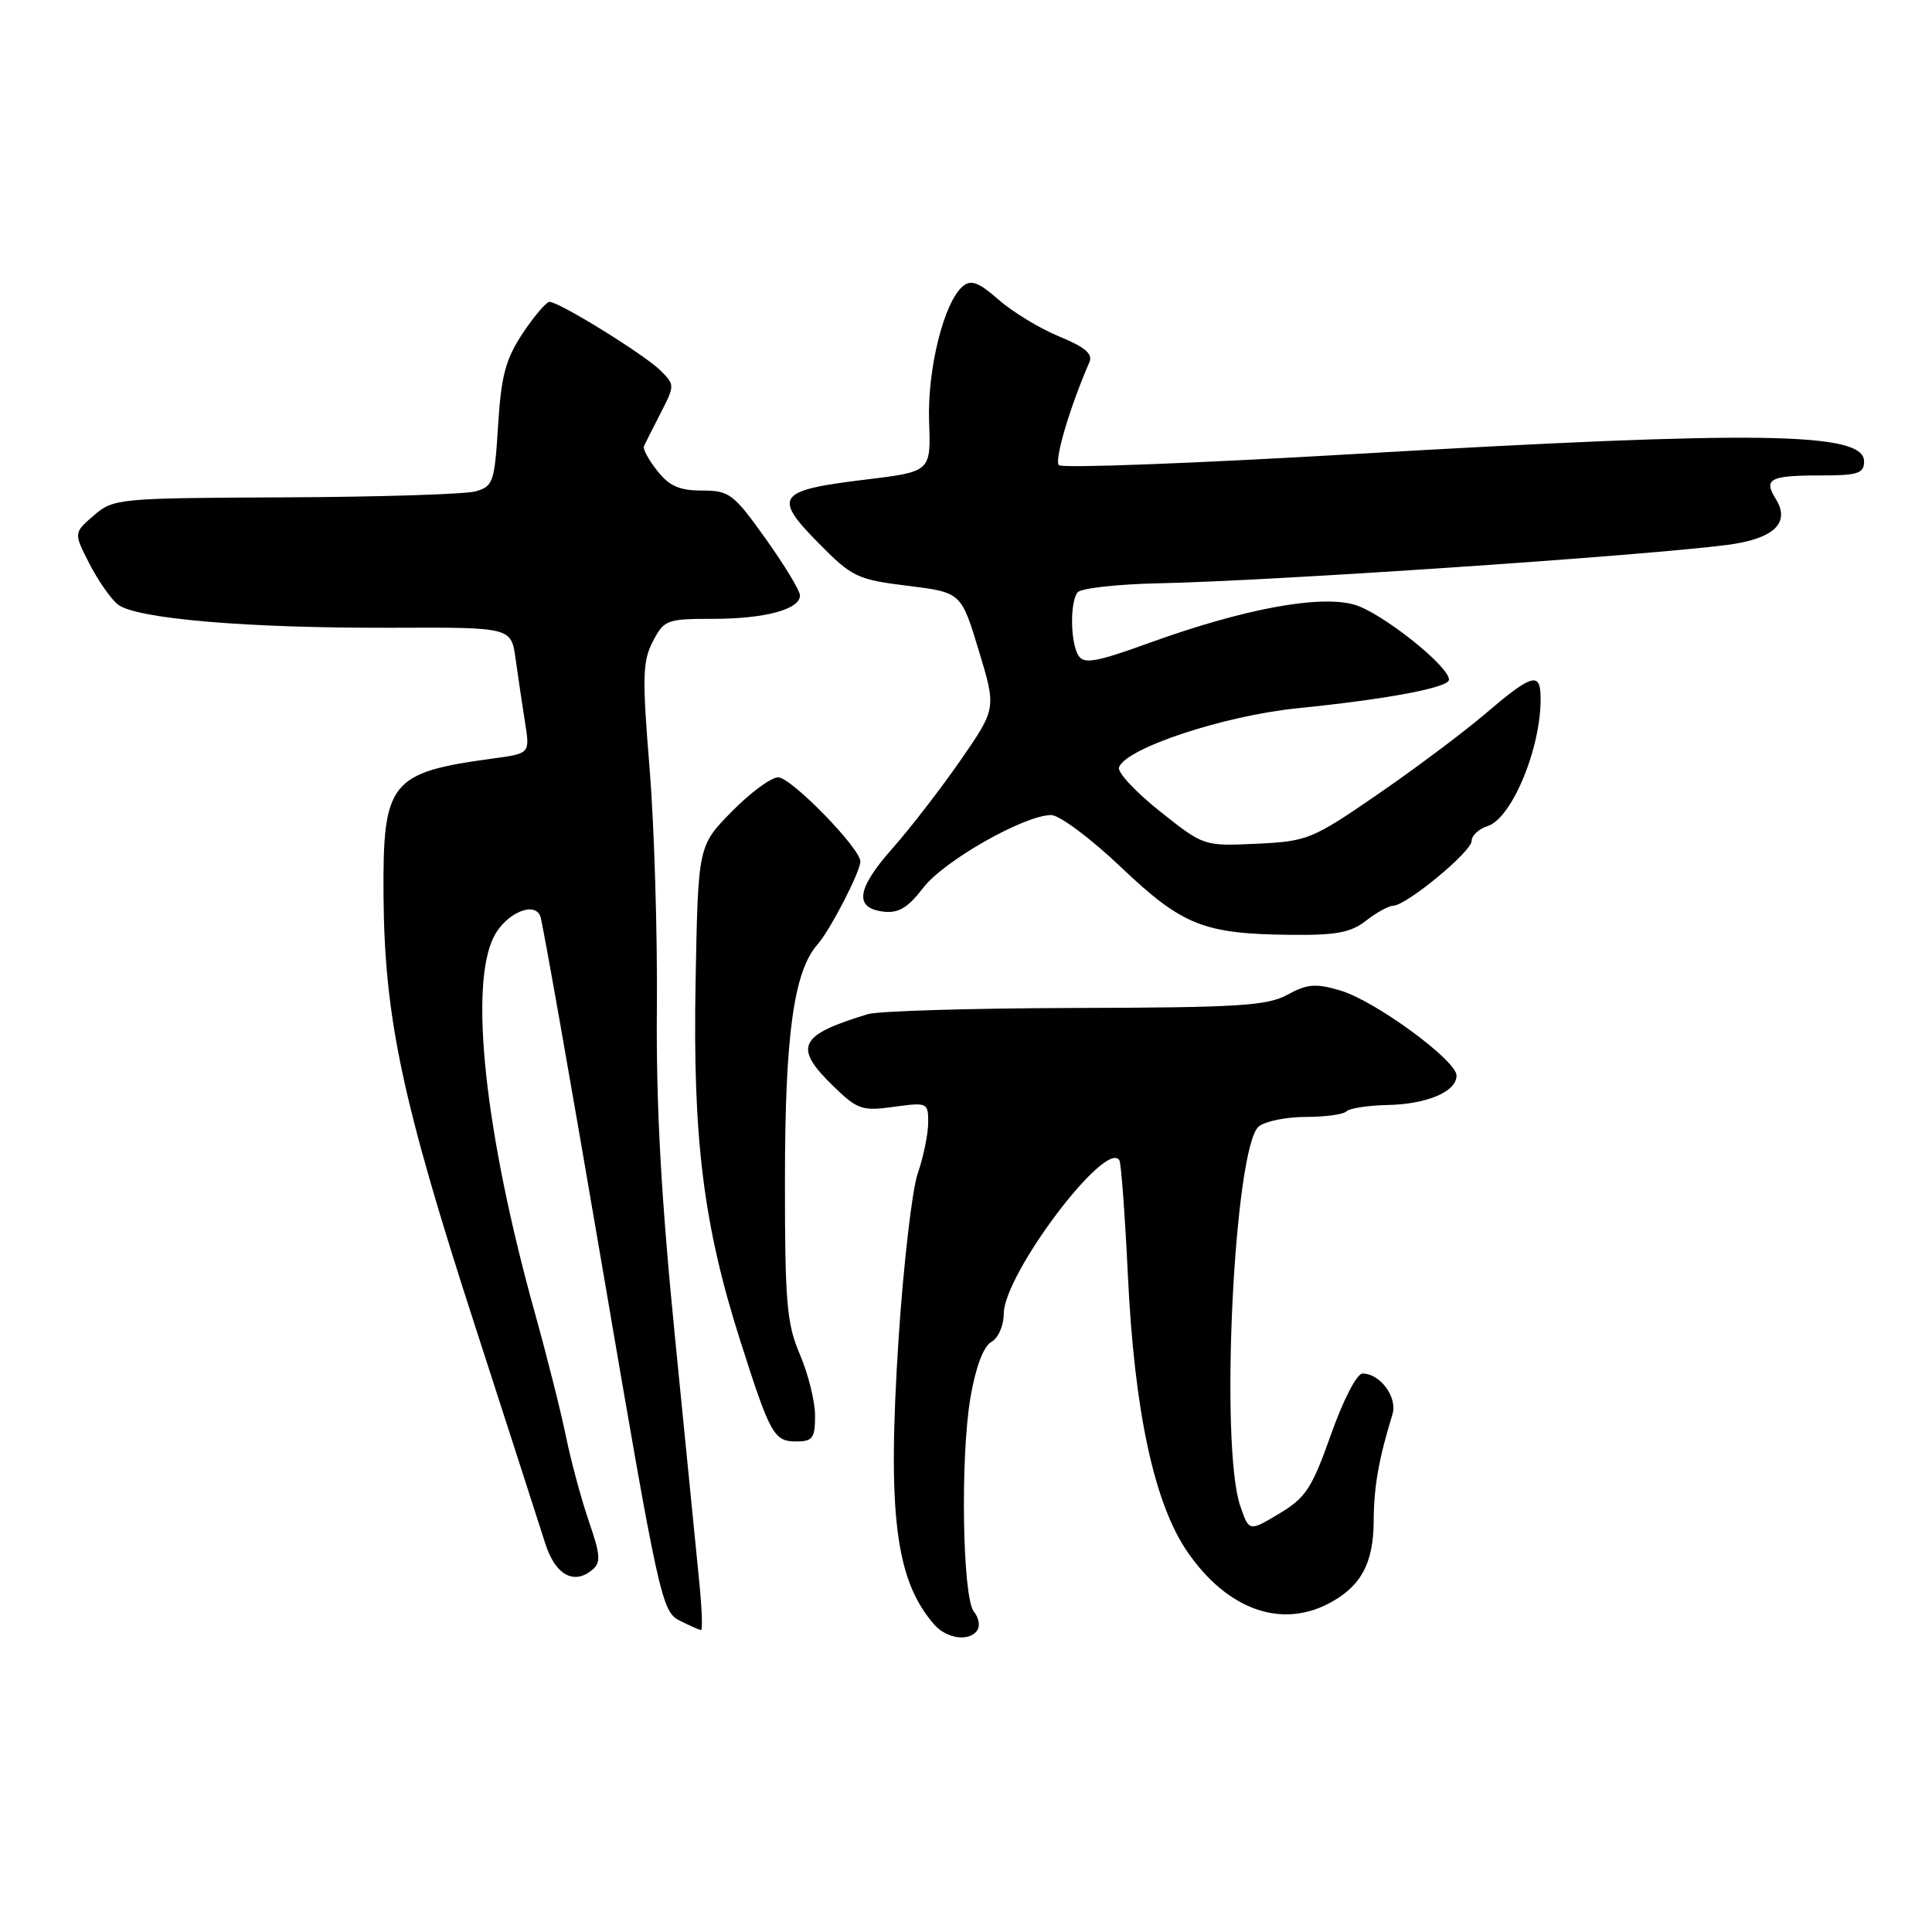<?xml version="1.0" encoding="UTF-8" standalone="no"?>
<!DOCTYPE svg PUBLIC "-//W3C//DTD SVG 1.1//EN" "http://www.w3.org/Graphics/SVG/1.1/DTD/svg11.dtd" >
<svg xmlns="http://www.w3.org/2000/svg" xmlns:xlink="http://www.w3.org/1999/xlink" version="1.1" viewBox="0 0 256 256">
 <g >
 <path fill="currentColor"
d=" M 129.53 215.96 C 129.88 215.38 129.67 214.30 129.05 213.56 C 127.53 211.73 127.23 193.05 128.60 185.12 C 129.29 181.12 130.32 178.40 131.35 177.82 C 132.27 177.31 133.00 175.66 133.00 174.09 C 133.00 168.85 146.60 150.81 148.33 153.76 C 148.56 154.17 149.07 161.03 149.45 169.00 C 150.31 187.03 152.94 199.25 157.36 205.66 C 162.56 213.20 169.62 215.80 175.99 212.51 C 180.30 210.28 182.00 207.19 182.02 201.53 C 182.05 196.97 182.68 193.36 184.51 187.40 C 185.20 185.15 182.88 182.00 180.54 182.00 C 179.79 182.00 177.98 185.50 176.36 190.09 C 173.84 197.20 173.02 198.46 169.51 200.56 C 165.51 202.95 165.51 202.95 164.35 199.58 C 161.59 191.61 163.54 151.86 166.81 149.25 C 167.68 148.56 170.47 148.00 173.02 148.00 C 175.58 148.00 178.00 147.67 178.41 147.26 C 178.81 146.85 181.25 146.48 183.83 146.42 C 189.08 146.32 193.00 144.65 193.00 142.52 C 193.00 140.51 182.21 132.61 177.61 131.25 C 174.34 130.28 173.21 130.37 170.61 131.80 C 167.93 133.27 164.07 133.51 142.50 133.56 C 128.75 133.60 116.38 133.96 115.00 134.38 C 105.81 137.16 105.06 138.73 110.45 143.95 C 113.62 147.03 114.25 147.24 118.45 146.66 C 122.89 146.05 123.00 146.10 122.99 148.77 C 122.98 150.27 122.36 153.30 121.60 155.50 C 120.85 157.70 119.71 167.60 119.06 177.50 C 117.56 200.64 118.65 209.36 123.78 215.25 C 125.48 217.19 128.53 217.57 129.53 215.96 Z  M 92.67 209.75 C 92.33 206.31 90.89 191.80 89.47 177.50 C 87.60 158.71 86.92 146.51 87.04 133.50 C 87.12 123.60 86.69 109.32 86.07 101.76 C 85.09 89.79 85.14 87.62 86.50 85.01 C 87.98 82.14 88.35 82.00 94.46 82.00 C 101.35 82.00 106.00 80.75 106.00 78.90 C 106.00 78.27 103.95 74.88 101.45 71.38 C 97.20 65.42 96.64 65.00 93.02 65.00 C 90.03 65.00 88.67 64.40 87.09 62.38 C 85.95 60.94 85.16 59.48 85.32 59.13 C 85.48 58.78 86.47 56.81 87.53 54.75 C 89.43 51.05 89.43 50.99 87.48 49.06 C 85.32 46.94 74.10 40.00 72.82 40.00 C 72.39 40.00 70.78 41.88 69.26 44.17 C 66.99 47.59 66.41 49.78 66.00 56.38 C 65.53 63.92 65.34 64.46 63.00 65.11 C 61.62 65.49 50.29 65.85 37.81 65.90 C 15.63 66.00 15.05 66.05 12.43 68.30 C 9.76 70.61 9.76 70.61 11.81 74.62 C 12.93 76.83 14.63 79.28 15.58 80.07 C 17.90 81.99 32.78 83.26 52.12 83.18 C 67.74 83.12 67.74 83.12 68.32 87.31 C 68.64 89.61 69.20 93.38 69.56 95.67 C 70.23 99.84 70.23 99.84 65.37 100.50 C 51.65 102.36 50.71 103.55 50.82 118.73 C 50.94 134.83 53.29 145.91 62.90 175.55 C 67.34 189.27 71.55 202.30 72.24 204.49 C 73.56 208.67 76.02 210.06 78.47 208.02 C 79.64 207.06 79.57 206.05 78.02 201.56 C 77.02 198.64 75.66 193.61 75.00 190.37 C 74.34 187.14 72.49 179.78 70.88 174.00 C 64.26 150.22 62.12 130.54 65.46 124.08 C 67.05 121.00 70.82 119.37 71.60 121.41 C 71.87 122.10 75.58 143.10 79.84 168.08 C 87.29 211.73 87.68 213.53 90.04 214.73 C 91.40 215.41 92.68 215.98 92.89 215.99 C 93.11 215.99 93.01 213.19 92.67 209.75 Z  M 108.00 187.58 C 108.00 185.70 107.10 182.07 106.00 179.50 C 104.24 175.39 104.00 172.63 104.01 156.17 C 104.02 137.09 105.19 128.72 108.32 125.15 C 110.02 123.22 114.00 115.50 114.00 114.15 C 114.00 112.40 104.82 103.00 103.12 103.00 C 102.18 103.00 99.41 105.04 96.96 107.54 C 92.50 112.08 92.50 112.08 92.17 130.09 C 91.78 150.92 93.21 162.37 98.10 177.69 C 102.07 190.15 102.55 191.00 105.54 191.00 C 107.67 191.00 108.00 190.55 108.00 187.58 Z  M 181.00 122.00 C 182.38 120.92 183.99 120.03 184.59 120.02 C 186.35 119.99 195.00 112.85 195.00 111.43 C 195.00 110.72 195.95 109.83 197.10 109.47 C 200.50 108.39 204.52 98.23 204.11 91.75 C 203.94 89.09 202.64 89.59 196.83 94.56 C 193.90 97.06 187.45 101.89 182.50 105.29 C 173.85 111.24 173.23 111.48 166.50 111.80 C 159.50 112.12 159.50 112.12 153.69 107.50 C 150.49 104.95 148.05 102.34 148.27 101.69 C 149.11 99.16 162.14 94.84 171.89 93.85 C 183.83 92.65 192.00 91.11 192.00 90.06 C 192.00 88.24 182.94 81.08 179.42 80.11 C 174.74 78.81 164.70 80.70 152.25 85.20 C 145.28 87.73 143.63 88.02 142.91 86.88 C 141.84 85.20 141.75 79.88 142.77 78.50 C 143.17 77.95 148.00 77.41 153.50 77.29 C 168.39 76.99 217.62 73.66 228.90 72.20 C 235.05 71.40 237.28 69.28 235.30 66.11 C 233.64 63.46 234.51 63.00 241.17 63.00 C 246.20 63.00 247.00 62.74 247.00 61.13 C 247.00 57.24 232.88 57.04 179.29 60.17 C 158.27 61.40 140.73 62.06 140.31 61.64 C 139.67 61.00 141.78 53.88 144.35 48.00 C 144.84 46.90 143.77 45.99 140.36 44.59 C 137.80 43.54 134.19 41.35 132.34 39.73 C 129.70 37.41 128.68 37.02 127.59 37.92 C 125.08 40.01 122.86 48.92 123.11 55.88 C 123.35 62.50 123.35 62.50 114.68 63.55 C 103.00 64.96 102.38 65.78 108.38 71.88 C 112.91 76.48 113.56 76.79 120.27 77.62 C 127.36 78.50 127.36 78.50 129.69 86.19 C 132.02 93.87 132.02 93.87 127.31 100.69 C 124.72 104.43 120.65 109.71 118.26 112.41 C 113.49 117.79 113.14 120.34 117.10 120.80 C 119.06 121.03 120.32 120.27 122.33 117.64 C 125.04 114.08 135.74 108.00 139.29 108.00 C 140.38 108.00 144.52 111.09 148.50 114.87 C 156.67 122.63 159.46 123.75 171.00 123.87 C 177.01 123.94 179.00 123.57 181.00 122.00 Z "/>
</g>
</svg>